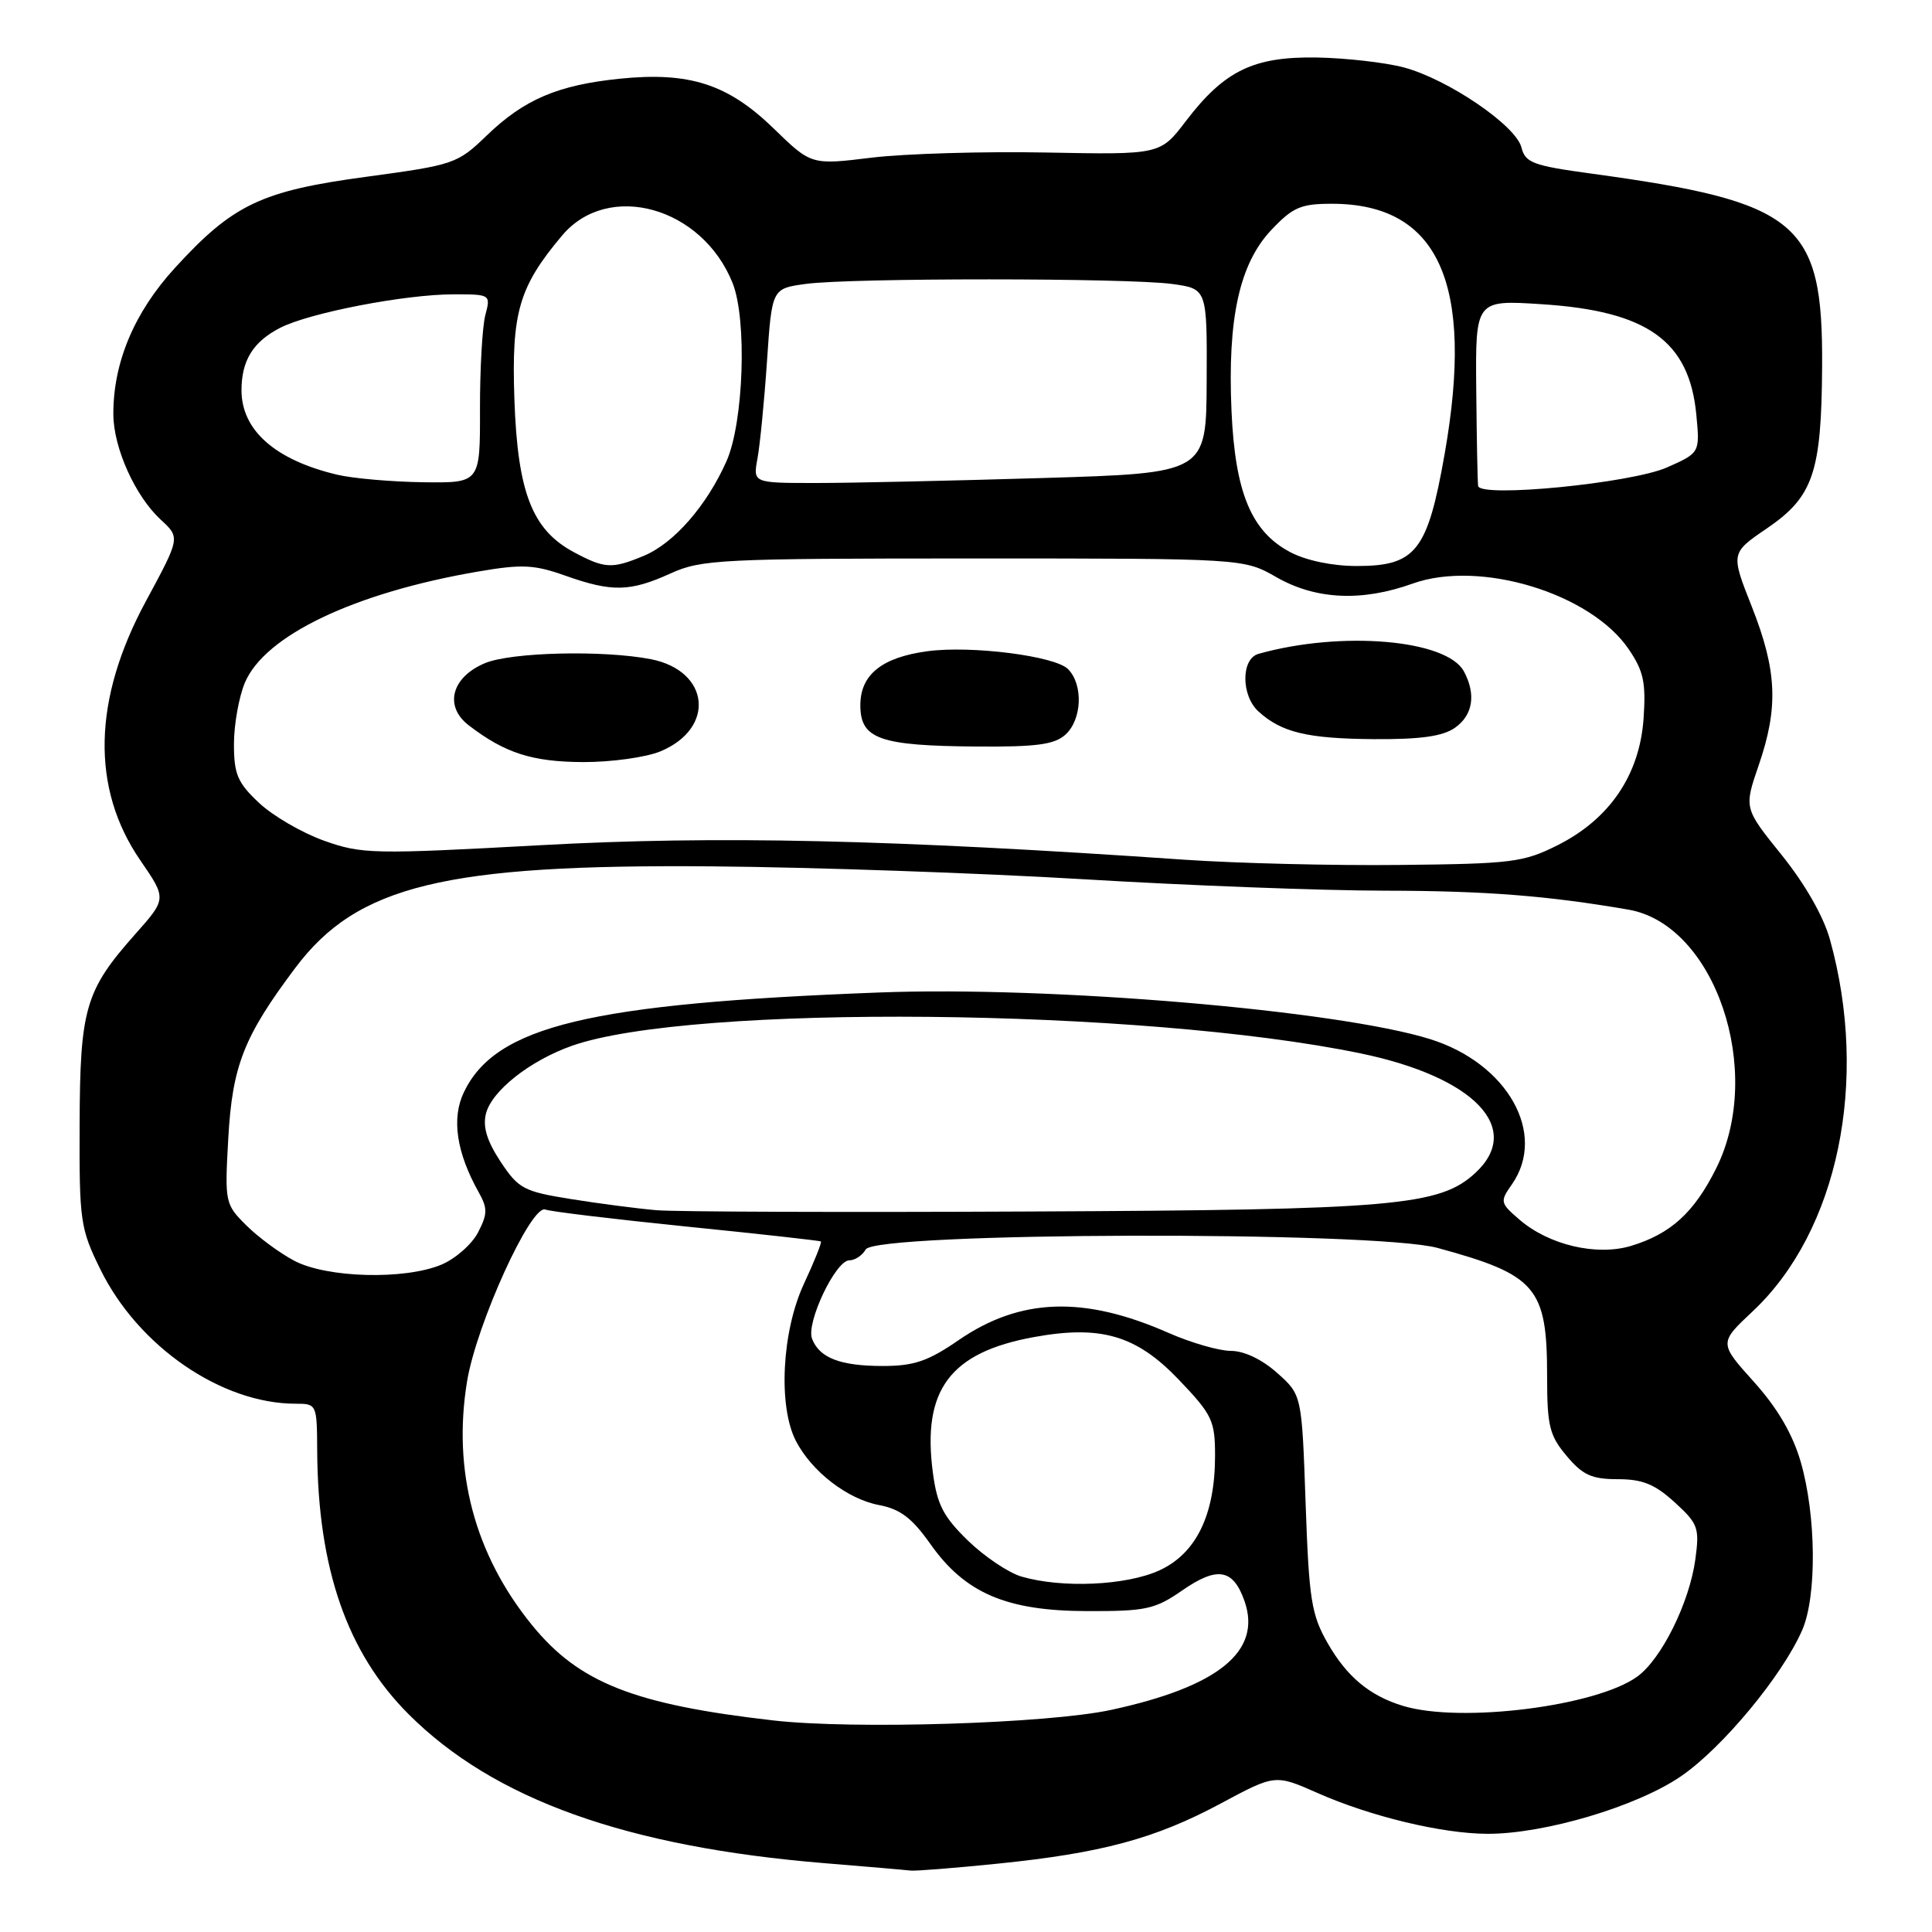 <?xml version="1.0" encoding="UTF-8" standalone="no"?>
<!DOCTYPE svg PUBLIC "-//W3C//DTD SVG 1.1//EN" "http://www.w3.org/Graphics/SVG/1.1/DTD/svg11.dtd" >
<svg xmlns="http://www.w3.org/2000/svg" xmlns:xlink="http://www.w3.org/1999/xlink" version="1.1" viewBox="0 0 256 256">
 <g >
 <path fill="currentColor"
d=" M 132.14 246.95 C 145.94 245.55 153.05 243.64 161.74 238.98 C 168.97 235.10 168.97 235.10 174.60 237.59 C 181.63 240.70 191.09 242.97 197.09 242.99 C 204.66 243.01 216.93 239.36 222.76 235.35 C 228.25 231.58 236.18 222.01 238.80 216.00 C 240.76 211.50 240.66 200.79 238.60 193.69 C 237.52 189.99 235.52 186.57 232.39 183.09 C 227.77 177.95 227.77 177.95 232.27 173.73 C 243.55 163.12 247.68 143.22 242.48 124.50 C 241.62 121.41 239.17 117.13 236.08 113.29 C 231.08 107.09 231.08 107.09 233.04 101.39 C 235.68 93.72 235.46 88.85 232.13 80.40 C 229.32 73.29 229.32 73.29 234.13 70.01 C 240.27 65.82 241.36 62.63 241.44 48.50 C 241.55 29.41 238.37 26.76 210.84 23.00 C 203.13 21.95 202.11 21.57 201.60 19.54 C 200.87 16.62 191.83 10.48 186.00 8.93 C 183.53 8.28 178.35 7.69 174.50 7.62 C 166.11 7.48 162.24 9.35 157.13 16.05 C 153.74 20.50 153.74 20.50 138.62 20.21 C 130.30 20.05 119.90 20.36 115.50 20.89 C 107.50 21.87 107.50 21.87 102.50 17.01 C 96.45 11.14 91.35 9.49 82.12 10.43 C 73.91 11.27 69.46 13.17 64.50 17.95 C 60.61 21.70 60.18 21.85 48.57 23.42 C 34.61 25.30 30.87 27.08 23.16 35.52 C 17.78 41.40 14.98 48.08 15.02 54.93 C 15.05 59.38 17.92 65.75 21.31 68.87 C 23.88 71.24 23.88 71.24 19.35 79.63 C 12.29 92.67 12.04 104.47 18.60 114.01 C 22.09 119.09 22.09 119.09 17.91 123.79 C 11.29 131.25 10.60 133.63 10.55 149.00 C 10.50 161.81 10.64 162.79 13.30 168.20 C 18.31 178.41 29.35 186.00 39.18 186.00 C 41.97 186.00 42.00 186.07 42.03 192.25 C 42.12 207.84 45.99 218.99 54.14 227.14 C 65.42 238.42 82.99 244.72 109.24 246.88 C 114.88 247.34 120.01 247.78 120.64 247.86 C 121.27 247.94 126.45 247.53 132.14 246.95 Z  M 102.50 227.97 C 84.02 225.86 76.72 222.98 70.50 215.34 C 62.90 206.01 59.94 194.90 61.89 183.03 C 63.15 175.42 70.38 159.55 72.26 160.27 C 72.95 160.54 81.39 161.55 91.01 162.53 C 100.63 163.50 108.62 164.39 108.77 164.50 C 108.92 164.62 107.91 167.14 106.53 170.10 C 103.59 176.42 103.09 186.33 105.46 190.93 C 107.57 195.00 112.29 198.64 116.49 199.43 C 119.28 199.96 120.85 201.15 123.26 204.56 C 127.87 211.11 133.35 213.46 144.08 213.48 C 151.86 213.50 153.05 213.24 156.68 210.72 C 161.32 207.51 163.41 207.88 164.91 212.17 C 167.22 218.80 161.47 223.49 147.23 226.57 C 138.85 228.38 113.18 229.18 102.50 227.97 Z  M 185.91 226.04 C 181.51 224.71 178.48 222.19 175.94 217.76 C 173.76 213.95 173.45 212.00 173.00 199.17 C 172.50 184.83 172.50 184.83 169.23 181.92 C 167.24 180.14 164.86 179.00 163.11 179.00 C 161.54 179.00 157.83 177.93 154.87 176.63 C 143.63 171.67 135.20 171.96 127.03 177.57 C 122.96 180.37 121.12 181.00 116.96 181.00 C 111.35 181.00 108.57 179.93 107.60 177.39 C 106.79 175.28 110.72 167.00 112.54 167.00 C 113.29 167.00 114.26 166.35 114.71 165.56 C 116.00 163.25 182.13 163.08 190.50 165.36 C 203.59 168.93 205.00 170.58 205.00 182.37 C 205.00 188.95 205.31 190.21 207.59 192.92 C 209.72 195.46 210.92 196.00 214.37 196.00 C 217.64 196.00 219.28 196.67 221.90 199.06 C 225.02 201.91 225.21 202.44 224.64 206.64 C 223.85 212.36 220.18 219.79 216.97 222.14 C 211.57 226.09 193.55 228.36 185.91 226.04 Z  M 135.37 208.91 C 133.66 208.42 130.46 206.27 128.27 204.15 C 125.00 200.97 124.17 199.38 123.61 195.13 C 122.16 184.18 125.87 179.20 137.00 177.17 C 145.89 175.55 150.59 176.94 156.21 182.83 C 160.64 187.47 161.00 188.24 161.00 192.91 C 161.00 200.73 158.49 205.87 153.59 208.10 C 149.20 210.09 140.74 210.47 135.37 208.91 Z  M 38.98 167.05 C 37.05 166.03 34.18 163.91 32.61 162.34 C 29.82 159.56 29.77 159.32 30.25 150.80 C 30.79 141.20 32.32 137.32 39.13 128.25 C 47.33 117.31 58.94 114.49 94.50 114.80 C 107.70 114.91 129.75 115.68 143.50 116.50 C 157.25 117.33 175.25 118.01 183.50 118.02 C 196.83 118.04 205.03 118.68 215.77 120.53 C 227.24 122.51 233.83 141.92 227.41 154.80 C 224.48 160.68 221.37 163.51 216.08 165.10 C 211.54 166.45 205.24 164.97 201.35 161.62 C 198.77 159.40 198.73 159.22 200.33 156.94 C 205.02 150.24 199.77 140.90 189.50 137.69 C 177.29 133.87 139.21 130.64 116.50 131.51 C 78.04 132.97 65.66 135.95 61.46 144.74 C 59.81 148.19 60.48 152.72 63.43 157.98 C 64.62 160.11 64.61 160.86 63.34 163.31 C 62.53 164.87 60.34 166.80 58.47 167.58 C 53.59 169.61 43.30 169.34 38.98 167.05 Z  M 87.00 160.36 C 84.53 160.15 79.44 159.49 75.70 158.89 C 69.39 157.88 68.71 157.52 66.33 153.93 C 64.53 151.20 63.95 149.32 64.39 147.57 C 65.15 144.54 70.22 140.54 75.79 138.57 C 91.57 133.01 151.35 133.58 180.29 139.58 C 195.34 142.70 201.88 149.50 195.50 155.41 C 190.78 159.79 184.70 160.32 136.50 160.53 C 111.75 160.65 89.47 160.57 87.00 160.36 Z  M 157.00 113.92 C 118.08 111.23 95.00 110.71 71.67 111.99 C 49.37 113.21 47.94 113.18 42.92 111.39 C 40.01 110.35 36.14 108.10 34.32 106.38 C 31.48 103.72 31.00 102.59 31.00 98.60 C 31.00 96.03 31.65 92.38 32.44 90.48 C 35.06 84.22 46.93 78.55 63.31 75.74 C 69.19 74.73 70.77 74.81 74.94 76.29 C 81.10 78.47 83.48 78.42 88.86 75.98 C 92.94 74.13 95.49 74.00 129.01 74.00 C 164.80 74.00 164.80 74.00 169.15 76.49 C 174.35 79.46 180.44 79.75 187.18 77.33 C 196.08 74.14 210.77 78.60 215.81 86.02 C 217.79 88.93 218.11 90.44 217.78 95.24 C 217.25 102.68 213.30 108.51 206.42 111.98 C 201.86 114.27 200.36 114.46 185.50 114.61 C 176.70 114.71 163.88 114.39 157.00 113.92 Z  M 87.53 99.55 C 94.85 96.49 94.05 88.89 86.26 87.35 C 79.96 86.12 67.72 86.41 64.24 87.88 C 59.82 89.74 58.82 93.59 62.11 96.11 C 66.92 99.80 70.52 100.95 77.28 100.98 C 81.01 100.99 85.62 100.35 87.53 99.55 Z  M 141.17 97.35 C 143.38 95.35 143.56 90.70 141.51 88.65 C 139.78 86.92 128.69 85.51 122.90 86.29 C 116.86 87.10 114.00 89.39 114.00 93.44 C 114.00 97.92 116.52 98.82 129.42 98.92 C 137.33 98.98 139.71 98.66 141.17 97.35 Z  M 192.78 96.44 C 195.17 94.77 195.61 92.01 193.98 88.97 C 191.72 84.74 177.75 83.55 166.75 86.64 C 164.43 87.30 164.44 92.18 166.77 94.29 C 169.83 97.06 173.23 97.87 182.03 97.94 C 188.21 97.98 191.17 97.57 192.78 96.44 Z  M 76.03 73.16 C 70.51 70.20 68.59 65.25 68.16 52.92 C 67.76 41.43 68.75 38.01 74.48 31.21 C 80.59 23.94 93.04 27.41 97.07 37.50 C 99.01 42.34 98.54 56.00 96.26 61.12 C 93.65 67.00 89.30 71.98 85.33 73.64 C 81.08 75.41 80.14 75.36 76.03 73.16 Z  M 170.98 73.17 C 165.81 70.45 163.66 65.30 163.18 54.44 C 162.64 42.22 164.23 34.96 168.44 30.49 C 171.30 27.46 172.36 27.00 176.47 27.00 C 190.63 27.00 195.39 37.55 191.43 60.11 C 189.16 73.03 187.62 75.00 179.78 75.00 C 176.57 75.00 173.09 74.28 170.98 73.17 Z  M 195.86 64.39 C 195.78 63.90 195.67 58.15 195.61 51.62 C 195.50 39.74 195.50 39.74 204.29 40.31 C 218.29 41.21 223.83 45.16 224.77 54.93 C 225.25 60.00 225.25 60.00 220.88 61.94 C 216.13 64.03 196.11 66.00 195.86 64.39 Z  M 44.72 62.91 C 36.48 60.97 32.00 57.02 32.00 51.71 C 32.00 47.78 33.53 45.29 37.10 43.45 C 40.95 41.46 53.66 39.00 60.11 39.00 C 65.00 39.00 65.03 39.02 64.31 41.75 C 63.91 43.26 63.59 48.89 63.60 54.25 C 63.62 64.00 63.62 64.00 56.06 63.90 C 51.90 63.84 46.80 63.40 44.72 62.91 Z  M 100.37 60.75 C 100.70 58.96 101.27 53.17 101.63 47.87 C 102.28 38.23 102.28 38.23 106.78 37.62 C 112.68 36.81 149.41 36.82 155.34 37.63 C 159.95 38.27 159.95 38.27 159.89 50.48 C 159.84 62.69 159.84 62.69 138.17 63.34 C 126.25 63.70 112.74 64.00 108.14 64.00 C 99.77 64.00 99.77 64.00 100.37 60.75 Z "/>
</g>
</svg>